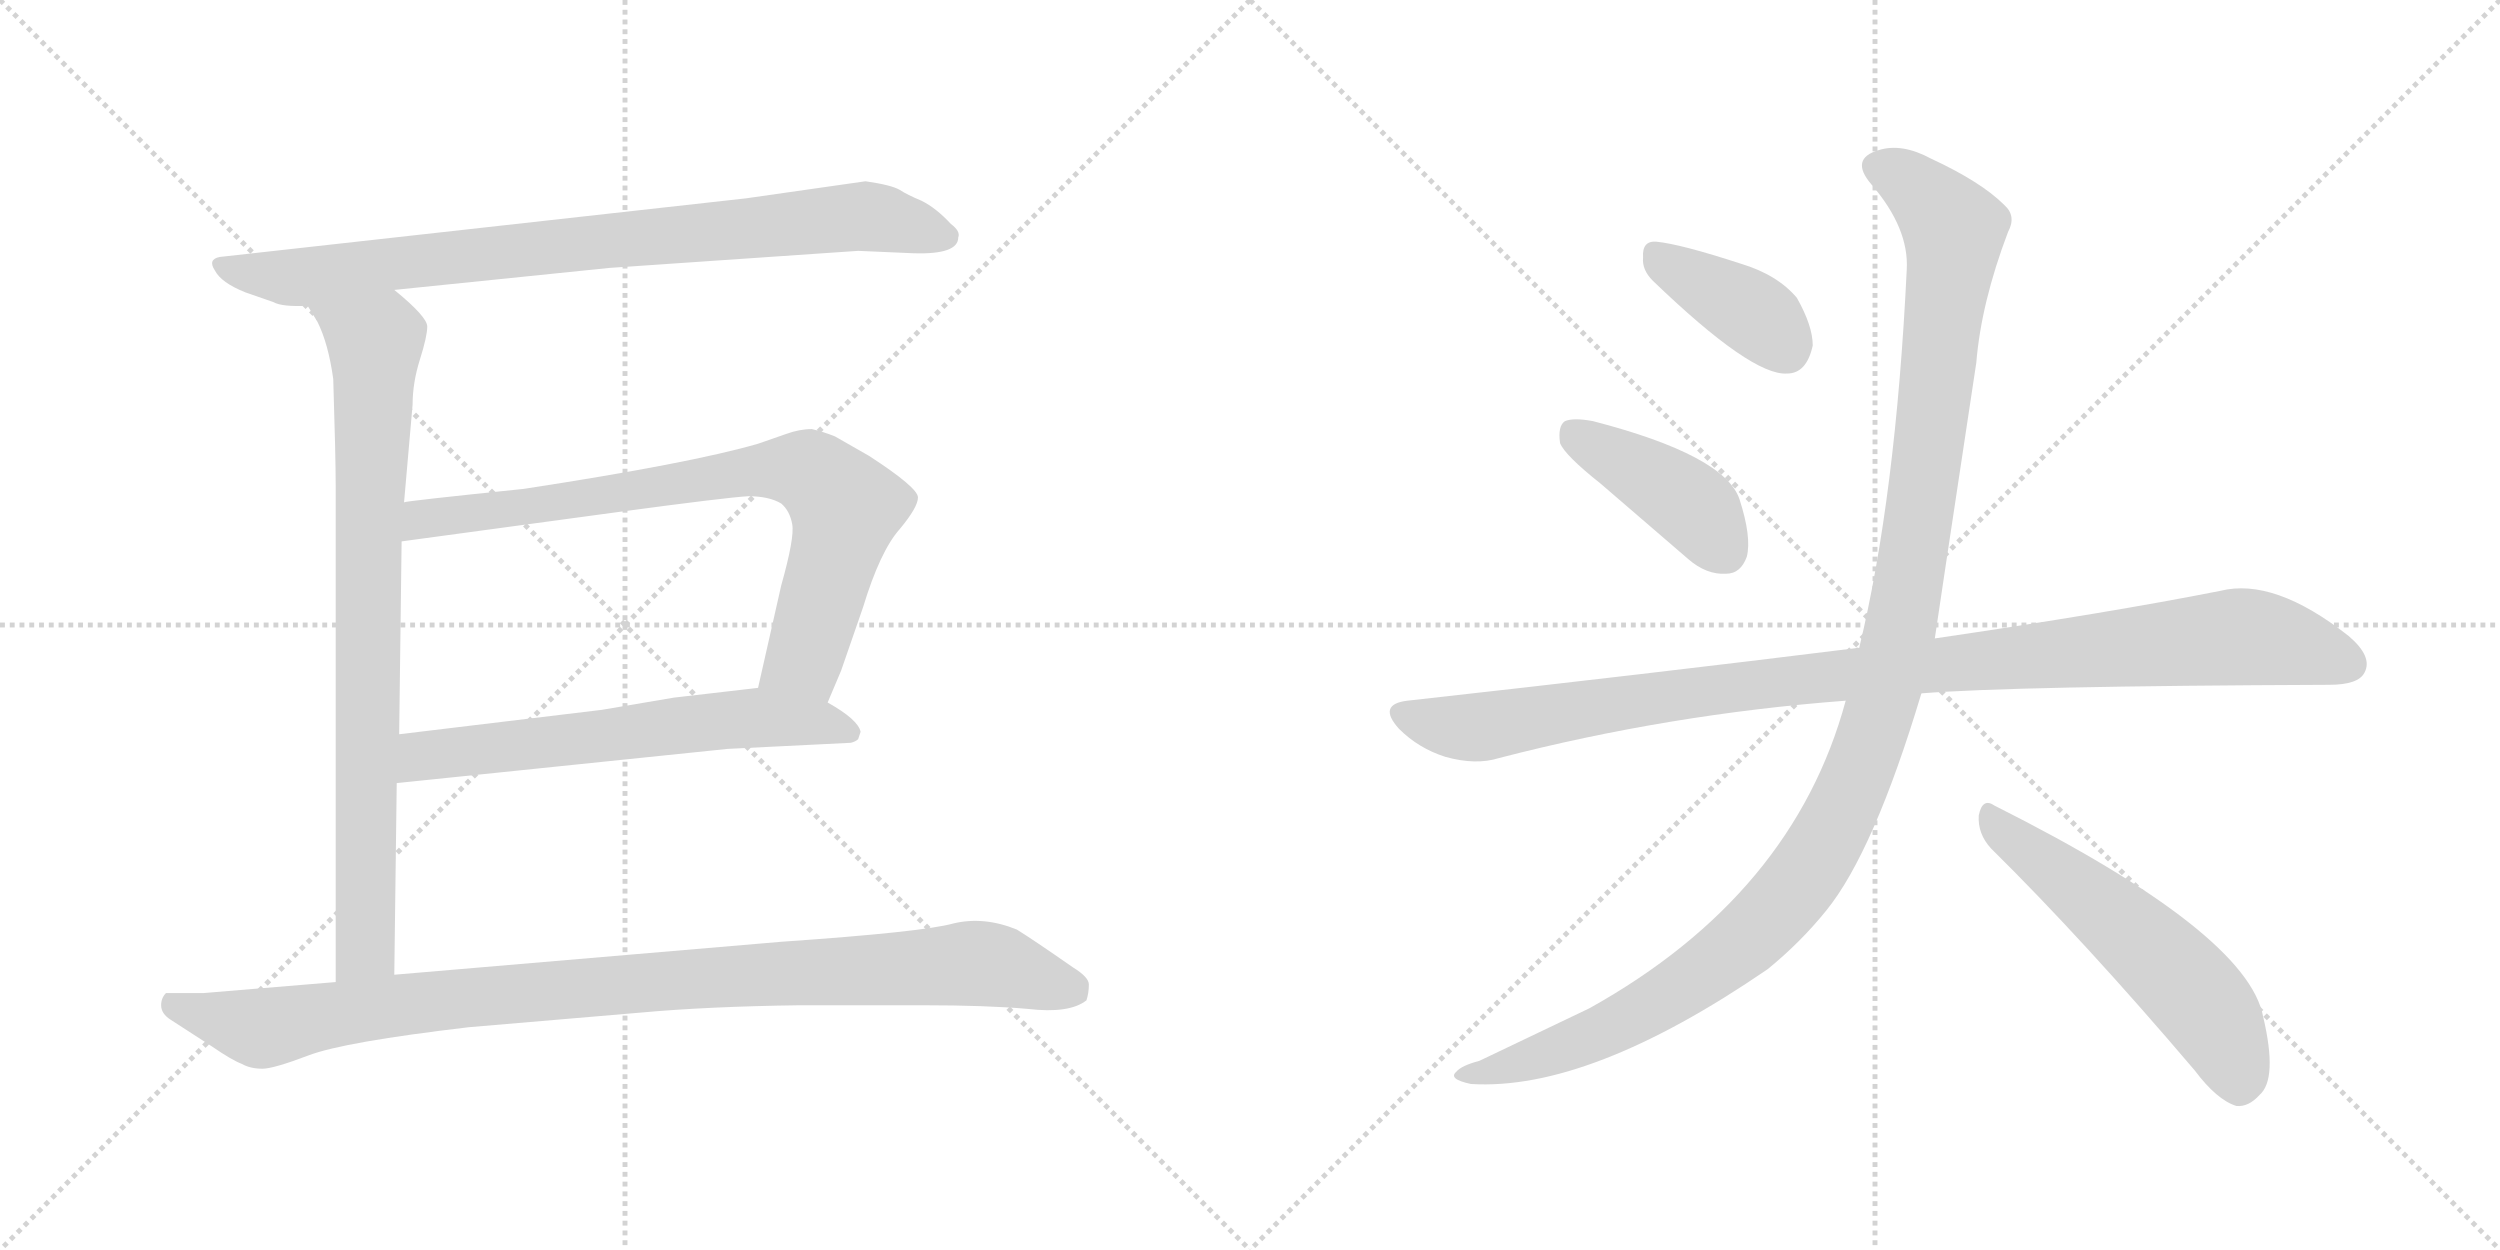 <svg version="1.1" viewBox="0 0 2048 1024" xmlns="http://www.w3.org/2000/svg">
  <g stroke="lightgray" stroke-dasharray="1,1" stroke-width="1" transform="scale(4, 4)">
    <line x1="0" y1="0" x2="256" y2="256"></line>
    <line x1="256" y1="0" x2="0" y2="256"></line>
    <line x1="128" y1="0" x2="128" y2="256"></line>
    <line x1="0" y1="128" x2="256" y2="128"></line>
    <line x1="256" y1="0" x2="512" y2="256"></line>
    <line x1="512" y1="0" x2="256" y2="256"></line>
    <line x1="384" y1="0" x2="384" y2="256"></line>
    <line x1="256" y1="128" x2="512" y2="128"></line>
  </g>
<g transform="scale(1, -1) translate(0, -850)">
   <style type="text/css">
    @keyframes keyframes0 {
      from {
       stroke: black;
       stroke-dashoffset: 847;
       stroke-width: 128;
       }
       73% {
       animation-timing-function: step-end;
       stroke: black;
       stroke-dashoffset: 0;
       stroke-width: 128;
       }
       to {
       stroke: black;
       stroke-width: 1024;
       }
       }
       #make-me-a-hanzi-animation-0 {
         animation: keyframes0 0.939s both;
         animation-delay: 0s;
         animation-timing-function: linear;
       }
    @keyframes keyframes1 {
      from {
       stroke: black;
       stroke-dashoffset: 833;
       stroke-width: 128;
       }
       73% {
       animation-timing-function: step-end;
       stroke: black;
       stroke-dashoffset: 0;
       stroke-width: 128;
       }
       to {
       stroke: black;
       stroke-width: 1024;
       }
       }
       #make-me-a-hanzi-animation-1 {
         animation: keyframes1 0.928s both;
         animation-delay: 0.939s;
         animation-timing-function: linear;
       }
    @keyframes keyframes2 {
      from {
       stroke: black;
       stroke-dashoffset: 796;
       stroke-width: 128;
       }
       72% {
       animation-timing-function: step-end;
       stroke: black;
       stroke-dashoffset: 0;
       stroke-width: 128;
       }
       to {
       stroke: black;
       stroke-width: 1024;
       }
       }
       #make-me-a-hanzi-animation-2 {
         animation: keyframes2 0.898s both;
         animation-delay: 1.867s;
         animation-timing-function: linear;
       }
    @keyframes keyframes3 {
      from {
       stroke: black;
       stroke-dashoffset: 631;
       stroke-width: 128;
       }
       67% {
       animation-timing-function: step-end;
       stroke: black;
       stroke-dashoffset: 0;
       stroke-width: 128;
       }
       to {
       stroke: black;
       stroke-width: 1024;
       }
       }
       #make-me-a-hanzi-animation-3 {
         animation: keyframes3 0.764s both;
         animation-delay: 2.765s;
         animation-timing-function: linear;
       }
    @keyframes keyframes4 {
      from {
       stroke: black;
       stroke-dashoffset: 1001;
       stroke-width: 128;
       }
       77% {
       animation-timing-function: step-end;
       stroke: black;
       stroke-dashoffset: 0;
       stroke-width: 128;
       }
       to {
       stroke: black;
       stroke-width: 1024;
       }
       }
       #make-me-a-hanzi-animation-4 {
         animation: keyframes4 1.065s both;
         animation-delay: 3.528s;
         animation-timing-function: linear;
       }
    @keyframes keyframes5 {
      from {
       stroke: black;
       stroke-dashoffset: 388;
       stroke-width: 128;
       }
       56% {
       animation-timing-function: step-end;
       stroke: black;
       stroke-dashoffset: 0;
       stroke-width: 128;
       }
       to {
       stroke: black;
       stroke-width: 1024;
       }
       }
       #make-me-a-hanzi-animation-5 {
         animation: keyframes5 0.566s both;
         animation-delay: 4.593s;
         animation-timing-function: linear;
       }
    @keyframes keyframes6 {
      from {
       stroke: black;
       stroke-dashoffset: 418;
       stroke-width: 128;
       }
       58% {
       animation-timing-function: step-end;
       stroke: black;
       stroke-dashoffset: 0;
       stroke-width: 128;
       }
       to {
       stroke: black;
       stroke-width: 1024;
       }
       }
       #make-me-a-hanzi-animation-6 {
         animation: keyframes6 0.59s both;
         animation-delay: 5.159s;
         animation-timing-function: linear;
       }
    @keyframes keyframes7 {
      from {
       stroke: black;
       stroke-dashoffset: 1039;
       stroke-width: 128;
       }
       77% {
       animation-timing-function: step-end;
       stroke: black;
       stroke-dashoffset: 0;
       stroke-width: 128;
       }
       to {
       stroke: black;
       stroke-width: 1024;
       }
       }
       #make-me-a-hanzi-animation-7 {
         animation: keyframes7 1.096s both;
         animation-delay: 5.749s;
         animation-timing-function: linear;
       }
    @keyframes keyframes8 {
      from {
       stroke: black;
       stroke-dashoffset: 1212;
       stroke-width: 128;
       }
       80% {
       animation-timing-function: step-end;
       stroke: black;
       stroke-dashoffset: 0;
       stroke-width: 128;
       }
       to {
       stroke: black;
       stroke-width: 1024;
       }
       }
       #make-me-a-hanzi-animation-8 {
         animation: keyframes8 1.236s both;
         animation-delay: 6.845s;
         animation-timing-function: linear;
       }
    @keyframes keyframes9 {
      from {
       stroke: black;
       stroke-dashoffset: 557;
       stroke-width: 128;
       }
       64% {
       animation-timing-function: step-end;
       stroke: black;
       stroke-dashoffset: 0;
       stroke-width: 128;
       }
       to {
       stroke: black;
       stroke-width: 1024;
       }
       }
       #make-me-a-hanzi-animation-9 {
         animation: keyframes9 0.703s both;
         animation-delay: 8.081s;
         animation-timing-function: linear;
       }
</style>
<path d="M 499.0 630.5 L 703.0 644.5 L 749.0 642.5 Q 785.0 641.5 785.0 655.5 Q 787.0 660.5 779.0 666.5 Q 767.0 679.5 755.0 685.5 Q 743.0 690.5 737.0 694.5 Q 730.0 698.5 709.0 701.5 L 611.0 687.5 L 180.0 639.5 Q 170.0 637.5 176.0 628.5 Q 181.0 618.5 201.0 610.5 L 224.0 602.5 Q 231.0 598.5 252.0 599.5 L 323.0 612.5 L 499.0 630.5 Z" fill="lightgray"></path> 
<path d="M 252.0 599.5 L 260.0 586.5 Q 269.0 568.5 273.0 539.5 Q 275.0 475.5 275.0 452.5 L 275.0 45.5 C 275.0 15.5 323.0 21.5 323.0 51.5 L 325.0 208.5 L 327.0 248.5 L 329.0 406.5 L 331.0 438.5 L 338.0 518.5 Q 338.0 536.5 344.0 555.5 Q 350.0 574.5 350.0 582.5 Q 350.0 590.5 323.0 612.5 C 300.0 632.5 237.0 625.5 252.0 599.5 Z" fill="lightgray"></path> 
<path d="M 678.0 274.5 L 689.0 300.5 L 707.0 352.5 Q 721.0 398.5 737.0 416.5 Q 752.0 434.5 752.0 442.5 Q 752.0 450.5 712.0 476.5 L 684.0 492.5 Q 674.0 496.5 665.0 498.5 Q 655.0 498.5 644.0 494.5 L 621.0 486.5 Q 566.0 470.5 429.0 449.5 Q 332.0 439.5 331.0 438.5 C 301.0 434.5 299.0 402.5 329.0 406.5 L 506.0 430.5 Q 595.0 442.5 613.0 443.5 Q 630.0 443.5 640.0 437.5 Q 647.0 431.5 649.0 420.5 Q 651.0 409.5 640.0 370.5 L 621.0 286.5 C 614.0 257.5 666.0 246.5 678.0 274.5 Z" fill="lightgray"></path> 
<path d="M 325.0 208.5 L 596.0 236.5 L 697.0 241.5 Q 701.0 242.5 703.0 244.5 L 705.0 250.5 Q 703.0 260.5 678.0 274.5 C 652.0 290.5 651.0 289.5 621.0 286.5 L 552.0 278.5 L 493.0 268.5 L 327.0 248.5 C 297.0 244.5 295.0 205.5 325.0 208.5 Z" fill="lightgray"></path> 
<path d="M 275.0 45.5 L 167.0 36.5 L 136.0 36.5 Q 132.0 32.5 132.0 26.5 Q 132.0 19.5 140.0 14.5 L 174.0 -7.5 Q 190.0 -18.5 198.0 -21.5 Q 205.0 -25.5 215.0 -25.5 Q 224.0 -25.5 253.0 -14.5 Q 282.0 -3.5 384.0 8.5 L 525.0 20.5 Q 580.0 25.5 655.0 26.5 L 756.0 26.5 Q 808.0 26.5 842.0 23.5 Q 876.0 19.5 890.0 30.5 Q 892.0 36.5 892.0 43.5 Q 892.0 49.5 879.0 57.5 Q 846.0 80.5 833.0 88.5 Q 806.0 99.5 781.0 93.5 Q 756.0 86.5 640.0 78.5 L 323.0 51.5 L 275.0 45.5 Z" fill="lightgray"></path> 
<path d="M 1354.0 620.0 Q 1435.0 542.0 1464.0 544.0 Q 1480.0 544.0 1485.0 567.0 Q 1485.0 583.0 1472.0 606.0 Q 1456.0 625.0 1426.0 634.0 Q 1377.0 650.0 1357.0 652.0 Q 1345.0 653.0 1346.0 639.0 Q 1345.0 629.0 1354.0 620.0 Z" fill="lightgray"></path> 
<path d="M 1311.0 454.0 L 1383.0 392.0 Q 1398.0 379.0 1414.0 380.0 Q 1426.0 380.0 1431.0 394.0 Q 1435.0 410.0 1425.0 441.0 Q 1413.0 477.0 1305.0 505.0 Q 1289.0 508.0 1282.0 505.0 Q 1276.0 501.0 1278.0 487.0 Q 1282.0 477.0 1311.0 454.0 Z" fill="lightgray"></path> 
<path d="M 1574.0 282.0 Q 1649.0 288.0 1908.0 289.0 Q 1932.0 289.0 1937.0 299.0 Q 1944.0 312.0 1924.0 329.0 Q 1863.0 377.0 1819.0 366.0 Q 1728.0 348.0 1585.0 327.0 L 1523.0 319.0 Q 1522.0 320.0 1520.0 319.0 Q 1351.0 298.0 1153.0 276.0 Q 1128.0 273.0 1146.0 253.0 Q 1162.0 237.0 1184.0 230.0 Q 1209.0 223.0 1228.0 229.0 Q 1367.0 265.0 1512.0 276.0 L 1574.0 282.0 Z" fill="lightgray"></path> 
<path d="M 1512.0 276.0 Q 1469.0 117.0 1302.0 24.0 L 1212.0 -19.0 Q 1197.0 -23.0 1193.0 -28.0 Q 1186.0 -34.0 1205.0 -38.0 Q 1302.0 -44.0 1448.0 56.0 Q 1475.0 78.0 1496.0 104.0 Q 1535.0 152.0 1574.0 282.0 L 1585.0 327.0 Q 1585.0 328.0 1619.0 553.0 Q 1623.0 602.0 1645.0 660.0 Q 1652.0 673.0 1642.0 682.0 Q 1623.0 701.0 1582.0 720.0 Q 1558.0 733.0 1539.0 727.0 Q 1515.0 720.0 1533.0 699.0 Q 1564.0 663.0 1562.0 629.0 Q 1553.0 443.0 1523.0 319.0 L 1512.0 276.0 Z" fill="lightgray"></path> 
<path d="M 1631.0 155.0 Q 1707.0 80.0 1798.0 -27.0 Q 1816.0 -51.0 1832.0 -56.0 Q 1842.0 -57.0 1851.0 -47.0 Q 1866.0 -34.0 1854.0 17.0 Q 1841.0 86.0 1634.0 190.0 Q 1624.0 197.0 1621.0 182.0 Q 1620.0 167.0 1631.0 155.0 Z" fill="lightgray"></path> 
      <clipPath id="make-me-a-hanzi-clip-0">
      <path d="M 499.0 630.5 L 703.0 644.5 L 749.0 642.5 Q 785.0 641.5 785.0 655.5 Q 787.0 660.5 779.0 666.5 Q 767.0 679.5 755.0 685.5 Q 743.0 690.5 737.0 694.5 Q 730.0 698.5 709.0 701.5 L 611.0 687.5 L 180.0 639.5 Q 170.0 637.5 176.0 628.5 Q 181.0 618.5 201.0 610.5 L 224.0 602.5 Q 231.0 598.5 252.0 599.5 L 323.0 612.5 L 499.0 630.5 Z" fill="lightgray"></path>
      </clipPath>
      <path clip-path="url(#make-me-a-hanzi-clip-0)" d="M 188.0 630.5 L 244.0 622.5 L 706.0 673.5 L 774.0 656.5 " fill="none" id="make-me-a-hanzi-animation-0" stroke-dasharray="719 1438" stroke-linecap="round"></path>

      <clipPath id="make-me-a-hanzi-clip-1">
      <path d="M 252.0 599.5 L 260.0 586.5 Q 269.0 568.5 273.0 539.5 Q 275.0 475.5 275.0 452.5 L 275.0 45.5 C 275.0 15.5 323.0 21.5 323.0 51.5 L 325.0 208.5 L 327.0 248.5 L 329.0 406.5 L 331.0 438.5 L 338.0 518.5 Q 338.0 536.5 344.0 555.5 Q 350.0 574.5 350.0 582.5 Q 350.0 590.5 323.0 612.5 C 300.0 632.5 237.0 625.5 252.0 599.5 Z" fill="lightgray"></path>
      </clipPath>
      <path clip-path="url(#make-me-a-hanzi-clip-1)" d="M 260.0 595.5 L 307.0 568.5 L 300.0 91.5 L 299.0 73.5 L 280.0 53.5 " fill="none" id="make-me-a-hanzi-animation-1" stroke-dasharray="705 1410" stroke-linecap="round"></path>

      <clipPath id="make-me-a-hanzi-clip-2">
      <path d="M 678.0 274.5 L 689.0 300.5 L 707.0 352.5 Q 721.0 398.5 737.0 416.5 Q 752.0 434.5 752.0 442.5 Q 752.0 450.5 712.0 476.5 L 684.0 492.5 Q 674.0 496.5 665.0 498.5 Q 655.0 498.5 644.0 494.5 L 621.0 486.5 Q 566.0 470.5 429.0 449.5 Q 332.0 439.5 331.0 438.5 C 301.0 434.5 299.0 402.5 329.0 406.5 L 506.0 430.5 Q 595.0 442.5 613.0 443.5 Q 630.0 443.5 640.0 437.5 Q 647.0 431.5 649.0 420.5 Q 651.0 409.5 640.0 370.5 L 621.0 286.5 C 614.0 257.5 666.0 246.5 678.0 274.5 Z" fill="lightgray"></path>
      </clipPath>
      <path clip-path="url(#make-me-a-hanzi-clip-2)" d="M 336.0 411.5 L 349.0 424.5 L 417.0 436.5 L 612.0 463.5 L 662.0 463.5 L 693.0 434.5 L 659.0 310.5 L 630.0 291.5 " fill="none" id="make-me-a-hanzi-animation-2" stroke-dasharray="668 1336" stroke-linecap="round"></path>

      <clipPath id="make-me-a-hanzi-clip-3">
      <path d="M 325.0 208.5 L 596.0 236.5 L 697.0 241.5 Q 701.0 242.5 703.0 244.5 L 705.0 250.5 Q 703.0 260.5 678.0 274.5 C 652.0 290.5 651.0 289.5 621.0 286.5 L 552.0 278.5 L 493.0 268.5 L 327.0 248.5 C 297.0 244.5 295.0 205.5 325.0 208.5 Z" fill="lightgray"></path>
      </clipPath>
      <path clip-path="url(#make-me-a-hanzi-clip-3)" d="M 332.0 214.5 L 352.0 232.5 L 575.0 258.5 L 623.0 262.5 L 697.0 250.5 " fill="none" id="make-me-a-hanzi-animation-3" stroke-dasharray="503 1006" stroke-linecap="round"></path>

      <clipPath id="make-me-a-hanzi-clip-4">
      <path d="M 275.0 45.5 L 167.0 36.5 L 136.0 36.5 Q 132.0 32.5 132.0 26.5 Q 132.0 19.5 140.0 14.5 L 174.0 -7.5 Q 190.0 -18.5 198.0 -21.5 Q 205.0 -25.5 215.0 -25.5 Q 224.0 -25.5 253.0 -14.5 Q 282.0 -3.5 384.0 8.5 L 525.0 20.5 Q 580.0 25.5 655.0 26.5 L 756.0 26.5 Q 808.0 26.5 842.0 23.5 Q 876.0 19.5 890.0 30.5 Q 892.0 36.5 892.0 43.5 Q 892.0 49.5 879.0 57.5 Q 846.0 80.5 833.0 88.5 Q 806.0 99.5 781.0 93.5 Q 756.0 86.5 640.0 78.5 L 323.0 51.5 L 275.0 45.5 Z" fill="lightgray"></path>
      </clipPath>
      <path clip-path="url(#make-me-a-hanzi-clip-4)" d="M 144.0 27.5 L 214.0 7.5 L 396.0 34.5 L 792.0 60.5 L 819.0 58.5 L 880.0 38.5 " fill="none" id="make-me-a-hanzi-animation-4" stroke-dasharray="873 1746" stroke-linecap="round"></path>

      <clipPath id="make-me-a-hanzi-clip-5">
      <path d="M 1354.0 620.0 Q 1435.0 542.0 1464.0 544.0 Q 1480.0 544.0 1485.0 567.0 Q 1485.0 583.0 1472.0 606.0 Q 1456.0 625.0 1426.0 634.0 Q 1377.0 650.0 1357.0 652.0 Q 1345.0 653.0 1346.0 639.0 Q 1345.0 629.0 1354.0 620.0 Z" fill="lightgray"></path>
      </clipPath>
      <path clip-path="url(#make-me-a-hanzi-clip-5)" d="M 1355.0 642.0 L 1438.0 592.0 L 1462.0 566.0 " fill="none" id="make-me-a-hanzi-animation-5" stroke-dasharray="260 520" stroke-linecap="round"></path>

      <clipPath id="make-me-a-hanzi-clip-6">
      <path d="M 1311.0 454.0 L 1383.0 392.0 Q 1398.0 379.0 1414.0 380.0 Q 1426.0 380.0 1431.0 394.0 Q 1435.0 410.0 1425.0 441.0 Q 1413.0 477.0 1305.0 505.0 Q 1289.0 508.0 1282.0 505.0 Q 1276.0 501.0 1278.0 487.0 Q 1282.0 477.0 1311.0 454.0 Z" fill="lightgray"></path>
      </clipPath>
      <path clip-path="url(#make-me-a-hanzi-clip-6)" d="M 1288.0 497.0 L 1382.0 439.0 L 1414.0 398.0 " fill="none" id="make-me-a-hanzi-animation-6" stroke-dasharray="290 580" stroke-linecap="round"></path>

      <clipPath id="make-me-a-hanzi-clip-7">
      <path d="M 1574.0 282.0 Q 1649.0 288.0 1908.0 289.0 Q 1932.0 289.0 1937.0 299.0 Q 1944.0 312.0 1924.0 329.0 Q 1863.0 377.0 1819.0 366.0 Q 1728.0 348.0 1585.0 327.0 L 1523.0 319.0 Q 1522.0 320.0 1520.0 319.0 Q 1351.0 298.0 1153.0 276.0 Q 1128.0 273.0 1146.0 253.0 Q 1162.0 237.0 1184.0 230.0 Q 1209.0 223.0 1228.0 229.0 Q 1367.0 265.0 1512.0 276.0 L 1574.0 282.0 Z" fill="lightgray"></path>
      </clipPath>
      <path clip-path="url(#make-me-a-hanzi-clip-7)" d="M 1150.0 264.0 L 1208.0 254.0 L 1414.0 287.0 L 1831.0 328.0 L 1883.0 321.0 L 1924.0 306.0 " fill="none" id="make-me-a-hanzi-animation-7" stroke-dasharray="911 1822" stroke-linecap="round"></path>

      <clipPath id="make-me-a-hanzi-clip-8">
      <path d="M 1512.0 276.0 Q 1469.0 117.0 1302.0 24.0 L 1212.0 -19.0 Q 1197.0 -23.0 1193.0 -28.0 Q 1186.0 -34.0 1205.0 -38.0 Q 1302.0 -44.0 1448.0 56.0 Q 1475.0 78.0 1496.0 104.0 Q 1535.0 152.0 1574.0 282.0 L 1585.0 327.0 Q 1585.0 328.0 1619.0 553.0 Q 1623.0 602.0 1645.0 660.0 Q 1652.0 673.0 1642.0 682.0 Q 1623.0 701.0 1582.0 720.0 Q 1558.0 733.0 1539.0 727.0 Q 1515.0 720.0 1533.0 699.0 Q 1564.0 663.0 1562.0 629.0 Q 1553.0 443.0 1523.0 319.0 L 1512.0 276.0 Z" fill="lightgray"></path>
      </clipPath>
      <path clip-path="url(#make-me-a-hanzi-clip-8)" d="M 1540.0 712.0 L 1577.0 690.0 L 1596.0 668.0 L 1600.0 647.0 L 1560.0 352.0 L 1544.0 281.0 L 1514.0 198.0 L 1468.0 119.0 L 1393.0 51.0 L 1291.0 -4.0 L 1200.0 -31.0 " fill="none" id="make-me-a-hanzi-animation-8" stroke-dasharray="1084 2168" stroke-linecap="round"></path>

      <clipPath id="make-me-a-hanzi-clip-9">
      <path d="M 1631.0 155.0 Q 1707.0 80.0 1798.0 -27.0 Q 1816.0 -51.0 1832.0 -56.0 Q 1842.0 -57.0 1851.0 -47.0 Q 1866.0 -34.0 1854.0 17.0 Q 1841.0 86.0 1634.0 190.0 Q 1624.0 197.0 1621.0 182.0 Q 1620.0 167.0 1631.0 155.0 Z" fill="lightgray"></path>
      </clipPath>
      <path clip-path="url(#make-me-a-hanzi-clip-9)" d="M 1633.0 176.0 L 1726.0 104.0 L 1791.0 43.0 L 1816.0 11.0 L 1834.0 -39.0 " fill="none" id="make-me-a-hanzi-animation-9" stroke-dasharray="429 858" stroke-linecap="round"></path>

</g>
</svg>
